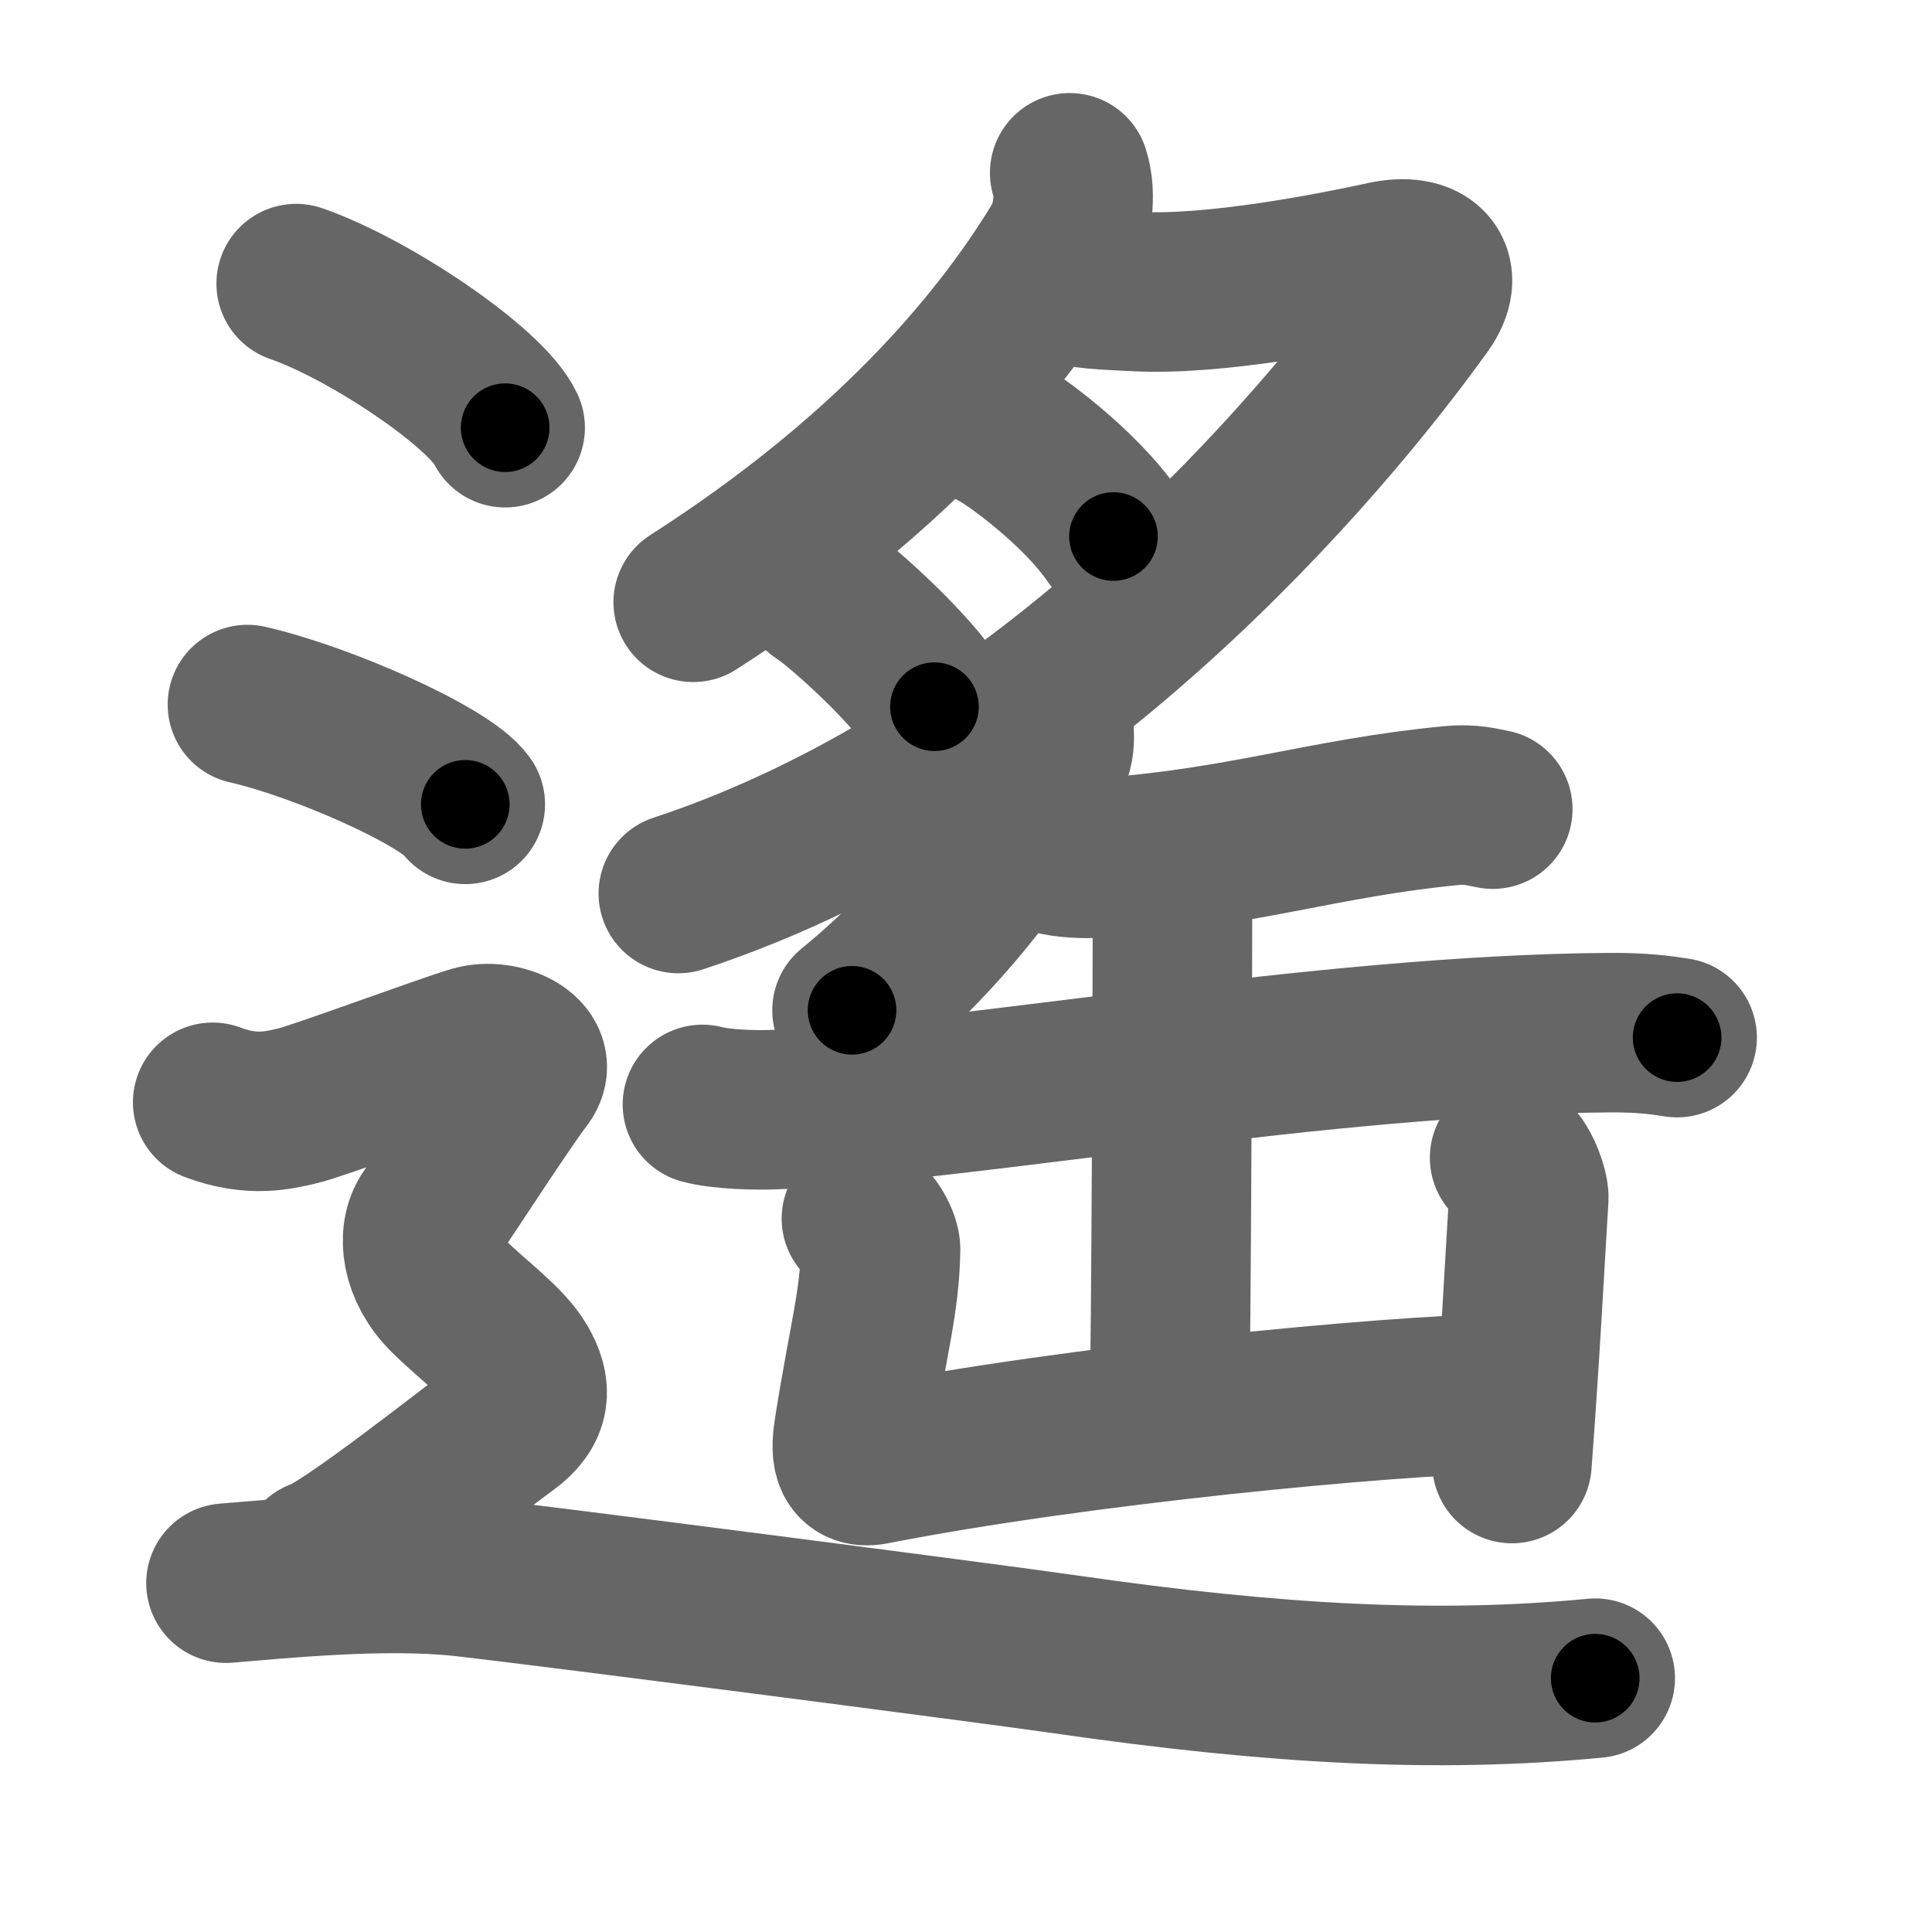 <svg xmlns="http://www.w3.org/2000/svg" width="109" height="109" viewBox="0 0 109 109" id="9059"><g fill="none" stroke="#666" stroke-width="9" stroke-linecap="round" stroke-linejoin="round"><g><g><path d="M60.35,9.75c0.4,1.25,0.17,2.95-0.54,4.12C56.26,19.7,50,27,39.11,33.98" /><path d="M59.94,15.97c1.31,0.38,2.31,0.38,4.21,0.48c4.39,0.22,10.98-1.07,13.96-1.72c2.39-0.52,3.43,0.71,2.17,2.48c-5.53,7.71-21.03,26.29-42.01,33.2" /><path d="M56.22,24.29c0.94,0.46,4.72,3.22,6.6,5.98" /><path d="M46.26,33.38c1.34,0.86,5.35,4.54,6.46,6.49" /></g><g><path d="M59.45,40.96c0.03,0.34,0.07,0.88-0.06,1.38c-0.78,2.9-4.88,9.41-11.32,14.66" /><path d="M59.37,48.21c0.67,0.2,1.89,0.25,2.56,0.2c8.18-0.56,12.61-2.25,19.96-2.96c1.1-0.11,1.78,0.1,2.33,0.2" /><path d="M39.63,62.31c1.08,0.29,3.06,0.34,4.13,0.29c11.22-0.48,30.71-4.23,47.09-4.34c1.8-0.01,2.88,0.14,3.77,0.28" /><path d="M64.72,48.8c0.67,0.73,1.43,1.26,1.43,2.27c0,3.53-0.07,25.16-0.18,28.15" /><path d="M48.6,68.75c0.54,0.24,1.08,1.25,1.08,1.74c-0.05,3-0.68,4.97-1.5,10.16c-0.17,1.09-0.25,2.26,1.07,2c11.51-2.26,28.91-3.91,35.66-4.04" /><path d="M85.17,65.32c0.54,0.24,1.11,1.78,1.08,2.27c-0.24,3.91-0.49,8.87-0.95,14.98" /></g><g><path d="M16.71,16c4.16,1.44,10.75,5.9,11.79,8.13" /><path d="M13.96,39.75c4.34,0.99,11.21,4.09,12.29,5.63" /><path d="M12,62.19c2.25,0.85,3.75,0.43,4.75,0.21c1-0.21,8.5-2.99,10-3.42c1.5-0.43,3.75,0.57,2.75,1.85s-4.5,6.69-5.25,7.76c-0.75,1.07-0.5,2.99,1,4.48s3.25,2.7,4,3.98C30,78.34,30,79.41,28.5,80.48c-1.5,1.07-9,7.04-10.5,7.47" /><path d="M12.75,89.32c2.96-0.24,8.88-0.85,13.33-0.37c4.44,0.49,29.69,3.76,34.06,4.39c11.85,1.71,20.98,2.19,29.86,1.34" /></g></g></g><g fill="none" stroke="#000" stroke-width="5" stroke-linecap="round" stroke-linejoin="round"><path d="M60.35,9.75c0.4,1.25,0.17,2.95-0.54,4.12C56.26,19.7,50,27,39.11,33.98" stroke-dasharray="33.376" stroke-dashoffset="33.376"><animate attributeName="stroke-dashoffset" values="33.376;33.376;0" dur="0.334s" fill="freeze" begin="0s;9059.click" /></path><path d="M59.94,15.97c1.31,0.38,2.31,0.38,4.21,0.48c4.39,0.22,10.98-1.07,13.96-1.72c2.39-0.52,3.43,0.71,2.17,2.48c-5.53,7.71-21.03,26.29-42.01,33.2" stroke-dasharray="77.597" stroke-dashoffset="77.597"><animate attributeName="stroke-dashoffset" values="77.597" fill="freeze" begin="9059.click" /><animate attributeName="stroke-dashoffset" values="77.597;77.597;0" keyTimes="0;0.364;1" dur="0.917s" fill="freeze" begin="0s;9059.click" /></path><path d="M56.22,24.29c0.94,0.46,4.72,3.22,6.6,5.98" stroke-dasharray="8.966" stroke-dashoffset="8.966"><animate attributeName="stroke-dashoffset" values="8.966" fill="freeze" begin="9059.click" /><animate attributeName="stroke-dashoffset" values="8.966;8.966;0" keyTimes="0;0.911;1" dur="1.007s" fill="freeze" begin="0s;9059.click" /></path><path d="M46.26,33.38c1.34,0.86,5.35,4.54,6.46,6.49" stroke-dasharray="9.202" stroke-dashoffset="9.202"><animate attributeName="stroke-dashoffset" values="9.202" fill="freeze" begin="9059.click" /><animate attributeName="stroke-dashoffset" values="9.202;9.202;0" keyTimes="0;0.916;1" dur="1.099s" fill="freeze" begin="0s;9059.click" /></path><path d="M59.45,40.96c0.03,0.34,0.07,0.88-0.06,1.38c-0.78,2.9-4.88,9.41-11.32,14.66" stroke-dasharray="20.121" stroke-dashoffset="20.121"><animate attributeName="stroke-dashoffset" values="20.121" fill="freeze" begin="9059.click" /><animate attributeName="stroke-dashoffset" values="20.121;20.121;0" keyTimes="0;0.845;1" dur="1.3s" fill="freeze" begin="0s;9059.click" /></path><path d="M59.37,48.21c0.67,0.2,1.89,0.25,2.56,0.2c8.18-0.56,12.61-2.25,19.96-2.96c1.1-0.11,1.78,0.1,2.33,0.2" stroke-dasharray="25.12" stroke-dashoffset="25.12"><animate attributeName="stroke-dashoffset" values="25.12" fill="freeze" begin="9059.click" /><animate attributeName="stroke-dashoffset" values="25.12;25.12;0" keyTimes="0;0.838;1" dur="1.551s" fill="freeze" begin="0s;9059.click" /></path><path d="M39.63,62.31c1.08,0.29,3.06,0.34,4.13,0.29c11.22-0.48,30.71-4.23,47.09-4.34c1.8-0.01,2.88,0.14,3.77,0.28" stroke-dasharray="55.251" stroke-dashoffset="55.251"><animate attributeName="stroke-dashoffset" values="55.251" fill="freeze" begin="9059.click" /><animate attributeName="stroke-dashoffset" values="55.251;55.251;0" keyTimes="0;0.737;1" dur="2.104s" fill="freeze" begin="0s;9059.click" /></path><path d="M64.72,48.8c0.67,0.73,1.43,1.26,1.43,2.27c0,3.53-0.07,25.16-0.18,28.15" stroke-dasharray="30.916" stroke-dashoffset="30.916"><animate attributeName="stroke-dashoffset" values="30.916" fill="freeze" begin="9059.click" /><animate attributeName="stroke-dashoffset" values="30.916;30.916;0" keyTimes="0;0.872;1" dur="2.413s" fill="freeze" begin="0s;9059.click" /></path><path d="M48.6,68.75c0.54,0.24,1.08,1.25,1.08,1.74c-0.05,3-0.68,4.97-1.5,10.16c-0.17,1.09-0.25,2.26,1.07,2c11.51-2.26,28.91-3.91,35.66-4.04" stroke-dasharray="51.18" stroke-dashoffset="51.18"><animate attributeName="stroke-dashoffset" values="51.18" fill="freeze" begin="9059.click" /><animate attributeName="stroke-dashoffset" values="51.18;51.18;0" keyTimes="0;0.825;1" dur="2.925s" fill="freeze" begin="0s;9059.click" /></path><path d="M85.17,65.32c0.54,0.24,1.11,1.78,1.08,2.27c-0.24,3.91-0.49,8.87-0.95,14.98" stroke-dasharray="17.599" stroke-dashoffset="17.599"><animate attributeName="stroke-dashoffset" values="17.599" fill="freeze" begin="9059.click" /><animate attributeName="stroke-dashoffset" values="17.599;17.599;0" keyTimes="0;0.943;1" dur="3.101s" fill="freeze" begin="0s;9059.click" /></path><path d="M16.71,16c4.16,1.44,10.75,5.9,11.79,8.13" stroke-dasharray="14.511" stroke-dashoffset="14.511"><animate attributeName="stroke-dashoffset" values="14.511" fill="freeze" begin="9059.click" /><animate attributeName="stroke-dashoffset" values="14.511;14.511;0" keyTimes="0;0.955;1" dur="3.246s" fill="freeze" begin="0s;9059.click" /></path><path d="M13.96,39.75c4.34,0.99,11.21,4.09,12.29,5.63" stroke-dasharray="13.644" stroke-dashoffset="13.644"><animate attributeName="stroke-dashoffset" values="13.644" fill="freeze" begin="9059.click" /><animate attributeName="stroke-dashoffset" values="13.644;13.644;0" keyTimes="0;0.96;1" dur="3.382s" fill="freeze" begin="0s;9059.click" /></path><path d="M12,62.19c2.25,0.85,3.75,0.43,4.75,0.21c1-0.21,8.5-2.99,10-3.42c1.5-0.43,3.75,0.57,2.75,1.85s-4.5,6.69-5.25,7.76c-0.75,1.07-0.5,2.99,1,4.48s3.25,2.7,4,3.98C30,78.34,30,79.41,28.5,80.48c-1.5,1.07-9,7.04-10.5,7.47" stroke-dasharray="56.583" stroke-dashoffset="56.583"><animate attributeName="stroke-dashoffset" values="56.583" fill="freeze" begin="9059.click" /><animate attributeName="stroke-dashoffset" values="56.583;56.583;0" keyTimes="0;0.857;1" dur="3.948s" fill="freeze" begin="0s;9059.click" /></path><path d="M12.75,89.32c2.96-0.24,8.88-0.85,13.33-0.37c4.44,0.49,29.69,3.76,34.06,4.39c11.85,1.71,20.98,2.19,29.86,1.34" stroke-dasharray="77.662" stroke-dashoffset="77.662"><animate attributeName="stroke-dashoffset" values="77.662" fill="freeze" begin="9059.click" /><animate attributeName="stroke-dashoffset" values="77.662;77.662;0" keyTimes="0;0.871;1" dur="4.532s" fill="freeze" begin="0s;9059.click" /></path></g></svg>